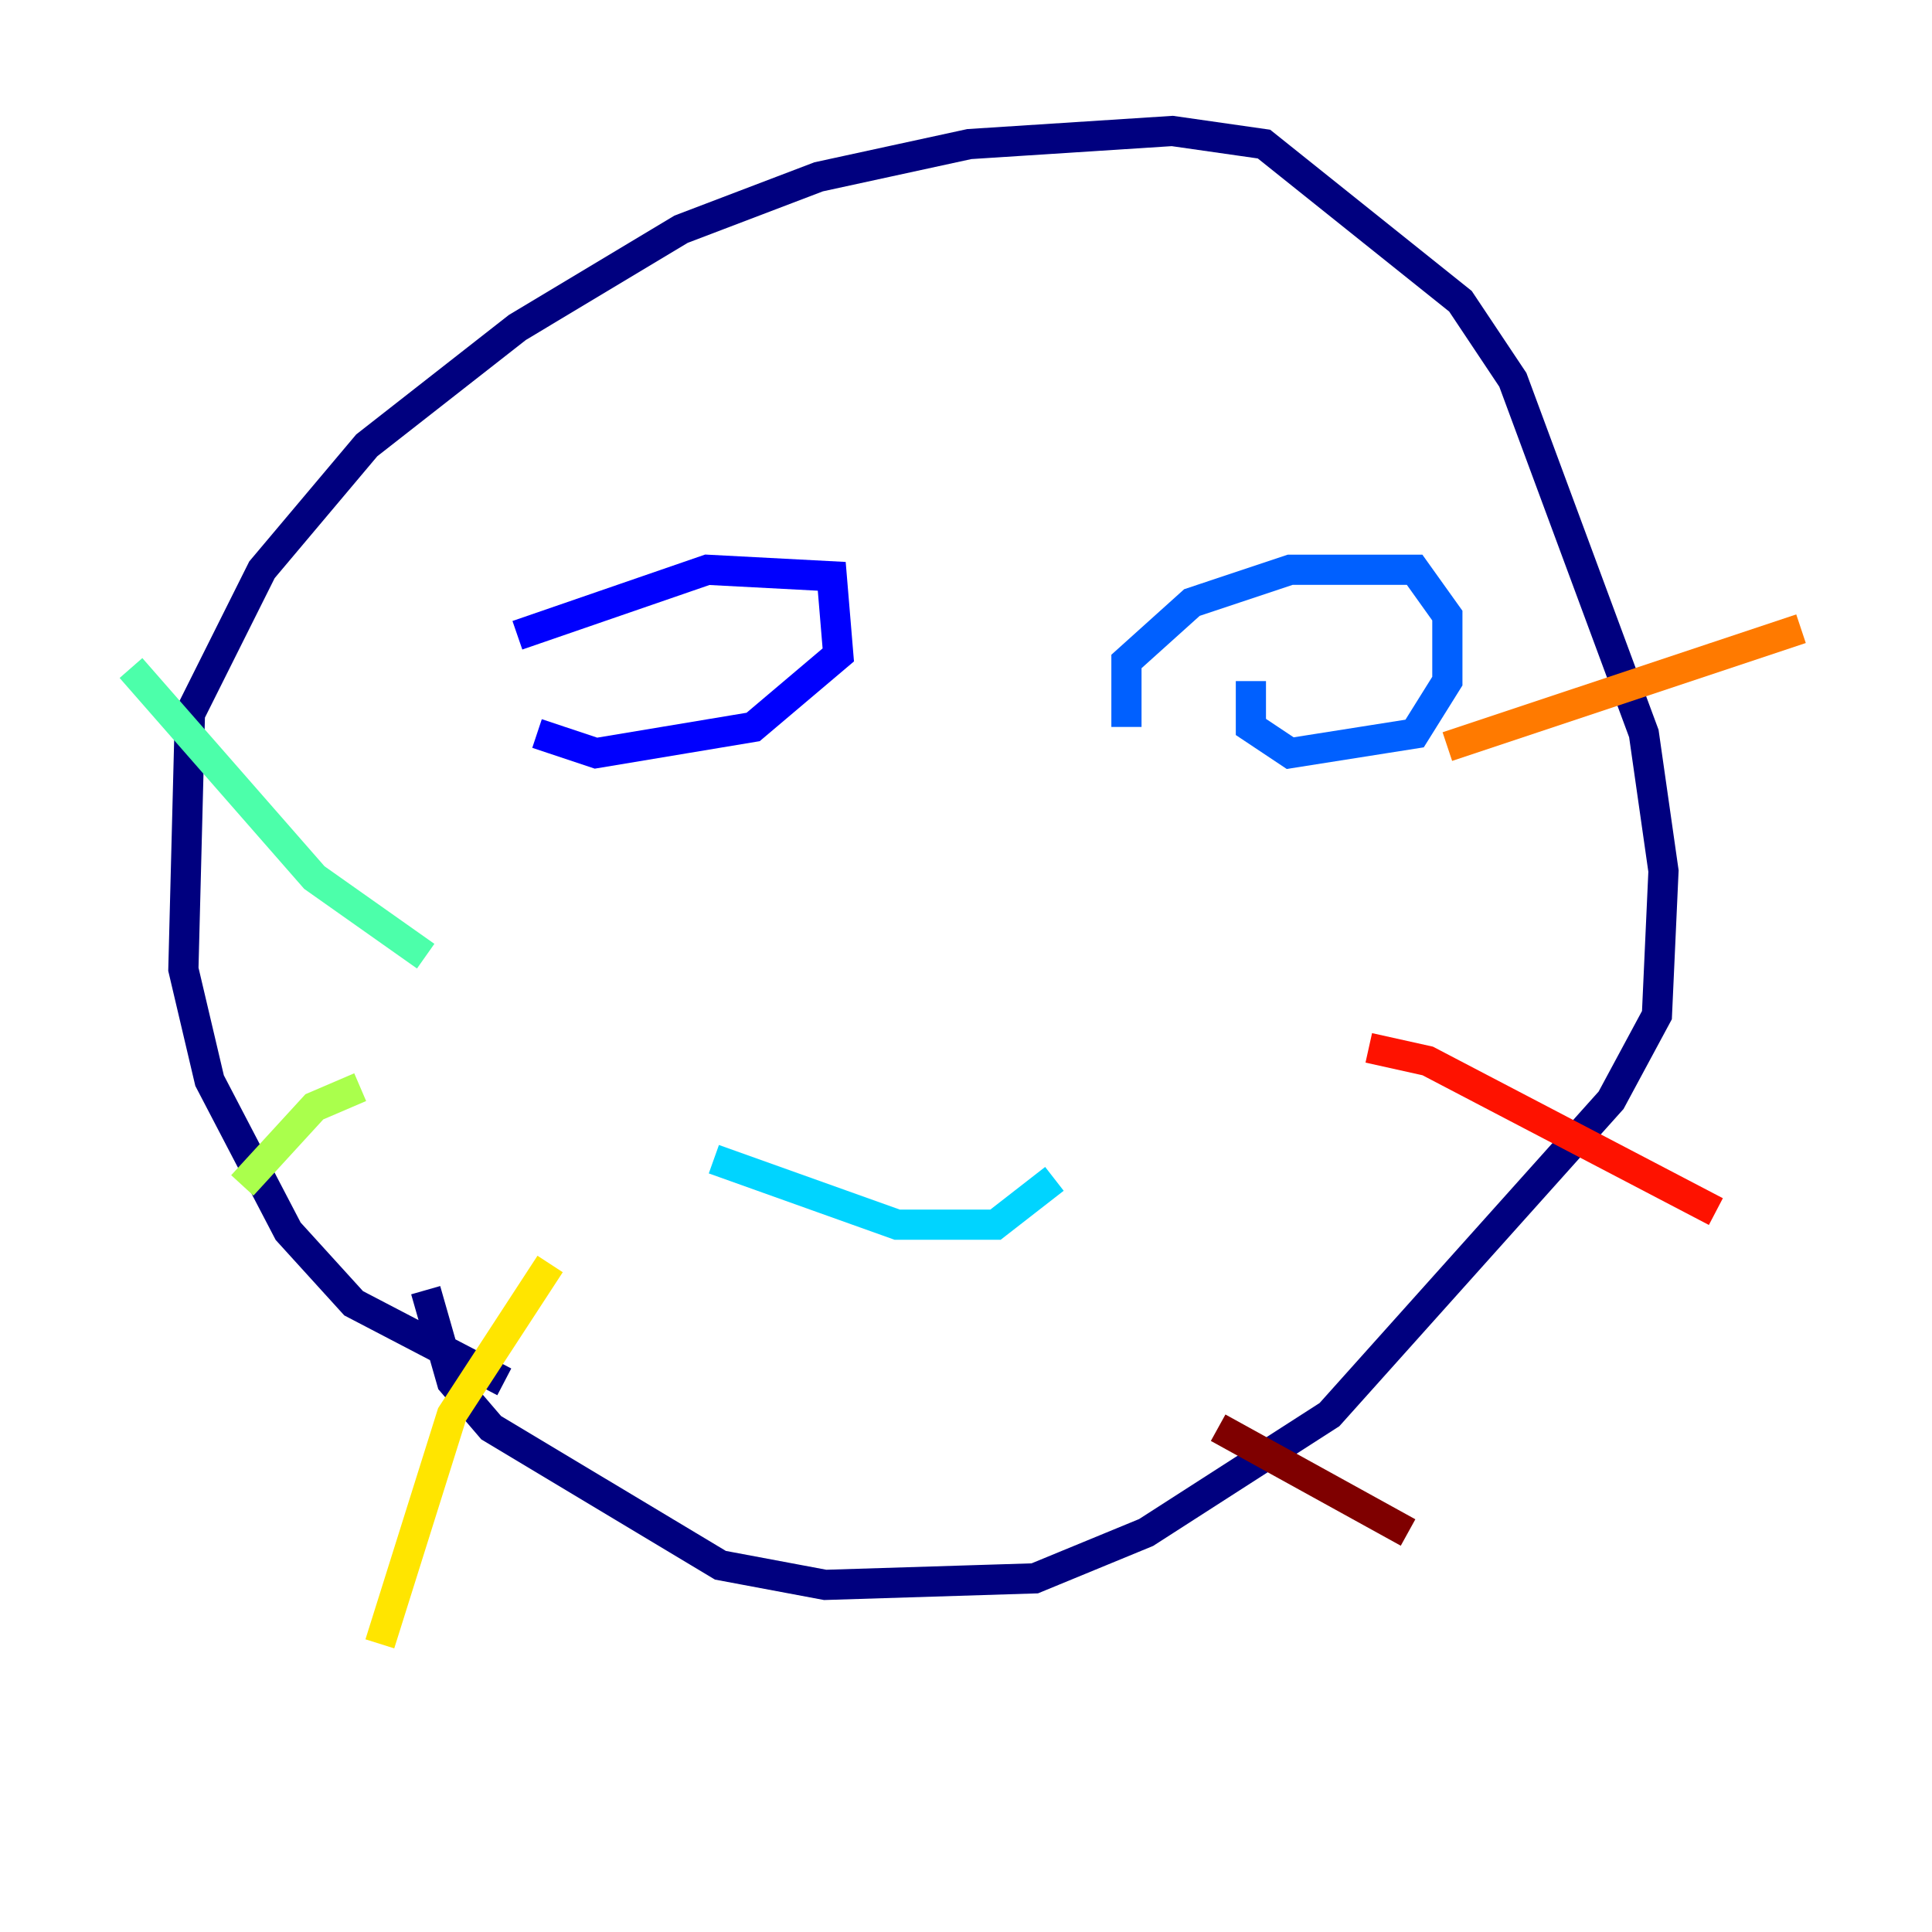 <?xml version="1.0" encoding="utf-8" ?>
<svg baseProfile="tiny" height="128" version="1.2" viewBox="0,0,128,128" width="128" xmlns="http://www.w3.org/2000/svg" xmlns:ev="http://www.w3.org/2001/xml-events" xmlns:xlink="http://www.w3.org/1999/xlink"><defs /><polyline fill="none" points="33.41,91.552 23.43,86.346 19.091,81.573 13.885,71.593 12.149,64.217 12.583,47.295 17.356,37.749 24.298,29.505 34.278,21.695 45.125,15.186 54.237,11.715 64.217,9.546 77.668,8.678 83.742,9.546 96.759,19.959 100.231,25.166 108.909,48.597 110.21,57.709 109.776,67.254 106.739,72.895 88.081,93.722 75.932,101.532 68.556,104.57 54.671,105.003 47.729,103.702 32.542,94.59 29.939,91.552 28.203,85.478" stroke="#00007f" stroke-width="2" /><polyline fill="none" points="34.278,42.088 46.861,37.749 55.105,38.183 55.539,43.39 49.898,48.163 39.485,49.898 35.58,48.597" stroke="#0000fe" stroke-width="2" /><polyline fill="none" points="74.63,48.163 74.63,43.824 78.969,39.919 85.478,37.749 93.722,37.749 95.891,40.786 95.891,45.125 93.722,48.597 85.478,49.898 82.875,48.163 82.875,45.125" stroke="#0060ff" stroke-width="2" /><polyline fill="none" points="47.295,76.8 59.444,81.139 65.953,81.139 69.858,78.102" stroke="#00d4ff" stroke-width="2" /><polyline fill="none" points="28.203,63.349 20.827,58.142 8.678,44.258" stroke="#4cffaa" stroke-width="2" /><polyline fill="none" points="23.864,72.027 20.827,73.329 16.054,78.536" stroke="#aaff4c" stroke-width="2" /><polyline fill="none" points="36.447,83.742 29.939,93.722 25.166,108.909" stroke="#ffe500" stroke-width="2" /><polyline fill="none" points="95.891,49.464 119.322,41.654" stroke="#ff7a00" stroke-width="2" /><polyline fill="none" points="90.685,69.424 94.59,70.291 113.681,80.271" stroke="#fe1200" stroke-width="2" /><polyline fill="none" points="80.705,94.59 93.288,101.532" stroke="#7f0000" stroke-width="2" /></svg>